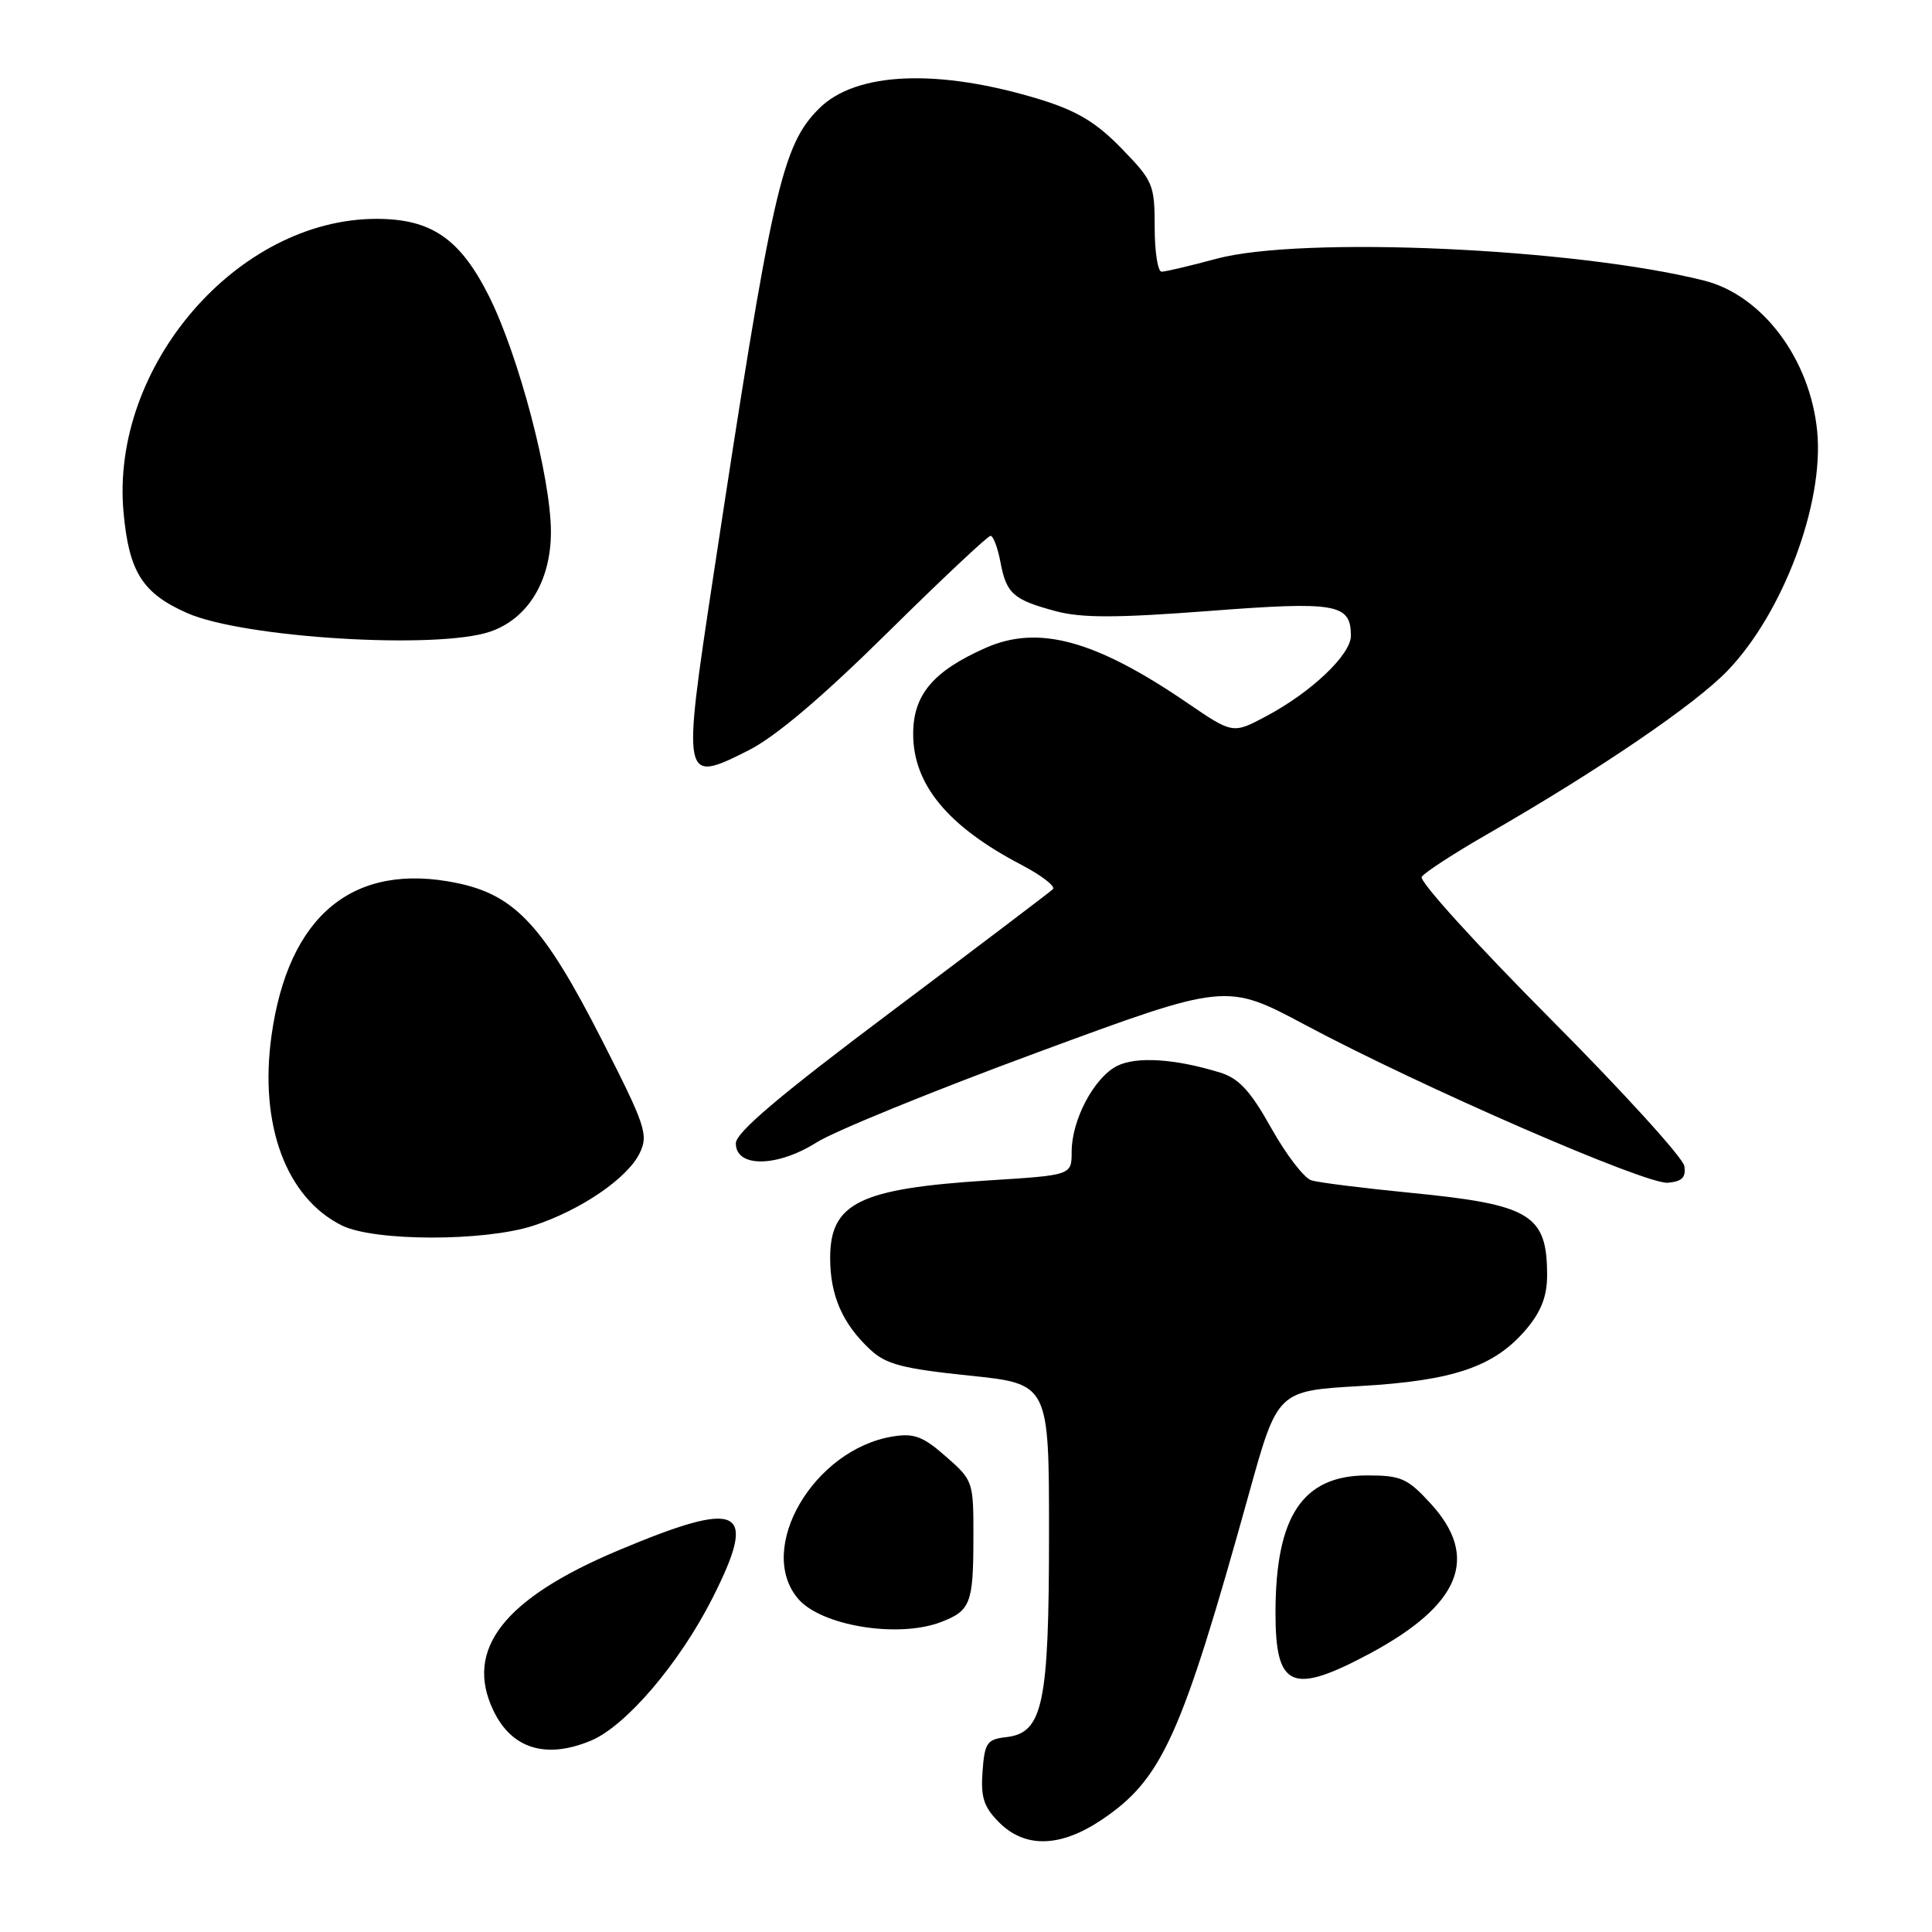 <?xml version="1.0" encoding="UTF-8" standalone="no"?>
<!DOCTYPE svg PUBLIC "-//W3C//DTD SVG 1.1//EN" "http://www.w3.org/Graphics/SVG/1.1/DTD/svg11.dtd" >
<svg xmlns="http://www.w3.org/2000/svg" xmlns:xlink="http://www.w3.org/1999/xlink" version="1.1" viewBox="0 0 256 256">
 <g >
 <path fill="currentColor"
d=" M 145.98 241.13 C 154.00 235.74 156.54 230.12 165.50 197.89 C 169.28 184.29 169.28 184.29 180.20 183.66 C 192.65 182.95 198.06 181.09 202.28 176.08 C 204.21 173.79 205.00 171.73 205.00 169.01 C 205.00 160.93 202.85 159.62 186.98 158.06 C 180.67 157.44 174.72 156.70 173.76 156.40 C 172.81 156.11 170.42 153.00 168.46 149.50 C 165.70 144.56 164.17 142.90 161.70 142.13 C 155.71 140.28 150.57 139.95 148.00 141.25 C 144.96 142.81 142.00 148.39 142.00 152.61 C 142.00 155.72 142.00 155.72 130.99 156.41 C 113.88 157.49 110.00 159.40 110.00 166.70 C 110.00 171.66 111.64 175.41 115.31 178.83 C 117.39 180.78 119.59 181.35 128.40 182.27 C 139.00 183.36 139.00 183.36 139.00 203.21 C 139.00 225.84 138.20 229.62 133.33 230.18 C 130.78 230.47 130.47 230.92 130.19 234.74 C 129.94 238.17 130.36 239.45 132.40 241.49 C 135.83 244.92 140.51 244.80 145.98 241.13 Z  M 78.31 230.64 C 82.93 228.71 90.00 220.43 94.37 211.83 C 100.52 199.70 98.27 198.56 81.87 205.46 C 66.75 211.83 61.51 218.56 65.37 226.64 C 67.79 231.73 72.35 233.13 78.31 230.64 Z  M 181.44 219.14 C 193.52 212.68 196.10 206.36 189.58 199.24 C 186.50 195.88 185.65 195.50 181.16 195.50 C 172.61 195.50 169.02 200.87 169.01 213.68 C 169.00 223.67 171.17 224.62 181.44 219.14 Z  M 124.66 214.94 C 128.59 213.44 128.97 212.48 128.98 203.85 C 129.00 196.30 128.96 196.17 125.34 193.00 C 122.31 190.33 121.12 189.88 118.30 190.34 C 107.81 192.04 100.12 205.21 105.75 211.84 C 108.80 215.43 118.99 217.10 124.66 214.94 Z  M 70.64 162.42 C 76.90 160.39 83.16 156.13 84.77 152.78 C 85.94 150.35 85.54 149.16 79.77 137.83 C 72.06 122.70 68.29 118.62 60.57 117.01 C 46.82 114.16 38.19 121.26 35.97 137.27 C 34.33 149.07 37.93 158.74 45.32 162.39 C 49.61 164.50 64.16 164.52 70.64 162.42 Z  M 223.18 154.50 C 223.00 153.40 214.96 144.56 205.30 134.86 C 195.65 125.16 188.03 116.76 188.38 116.19 C 188.73 115.63 192.72 113.03 197.26 110.43 C 211.90 102.00 224.55 93.39 228.89 88.89 C 236.26 81.24 241.71 66.72 240.79 57.17 C 239.86 47.57 233.53 39.13 225.81 37.18 C 208.67 32.87 172.46 31.25 161.17 34.29 C 157.69 35.23 154.42 36.00 153.92 36.00 C 153.41 36.00 153.00 33.34 153.00 30.09 C 153.00 24.46 152.79 23.97 148.61 19.67 C 145.26 16.22 142.71 14.69 137.86 13.19 C 124.37 9.05 113.42 9.49 108.53 14.38 C 103.60 19.31 102.31 25.01 94.50 76.47 C 90.38 103.64 90.42 103.83 99.12 99.46 C 102.71 97.66 108.84 92.48 117.55 83.88 C 124.72 76.80 130.89 71.00 131.25 71.00 C 131.61 71.00 132.20 72.56 132.56 74.46 C 133.35 78.67 134.25 79.47 139.92 80.99 C 143.34 81.90 147.95 81.89 160.17 80.96 C 177.11 79.66 179.00 79.99 179.00 84.25 C 179.00 86.74 173.77 91.71 167.82 94.88 C 163.36 97.26 163.36 97.26 157.31 93.13 C 145.12 84.81 137.60 82.76 130.62 85.84 C 123.64 88.93 121.00 92.06 121.00 97.26 C 121.00 103.95 125.60 109.51 135.35 114.60 C 138.02 116.00 139.89 117.44 139.52 117.82 C 139.14 118.19 129.53 125.47 118.17 134.00 C 103.33 145.13 97.50 150.06 97.50 151.50 C 97.50 154.74 102.97 154.68 108.18 151.39 C 110.56 149.88 123.75 144.51 137.49 139.44 C 162.48 130.22 162.48 130.22 172.97 135.82 C 188.31 144.01 218.10 156.98 221.00 156.72 C 222.89 156.55 223.42 156.01 223.18 154.50 Z  M 64.97 83.69 C 69.96 81.97 73.00 76.98 73.00 70.48 C 73.00 63.32 68.74 47.12 64.78 39.22 C 60.96 31.62 57.15 29.00 49.89 29.00 C 31.46 29.00 14.60 48.56 16.37 67.89 C 17.09 75.79 18.87 78.61 24.79 81.23 C 32.24 84.53 57.97 86.10 64.97 83.69 Z "/>
</g>
</svg>